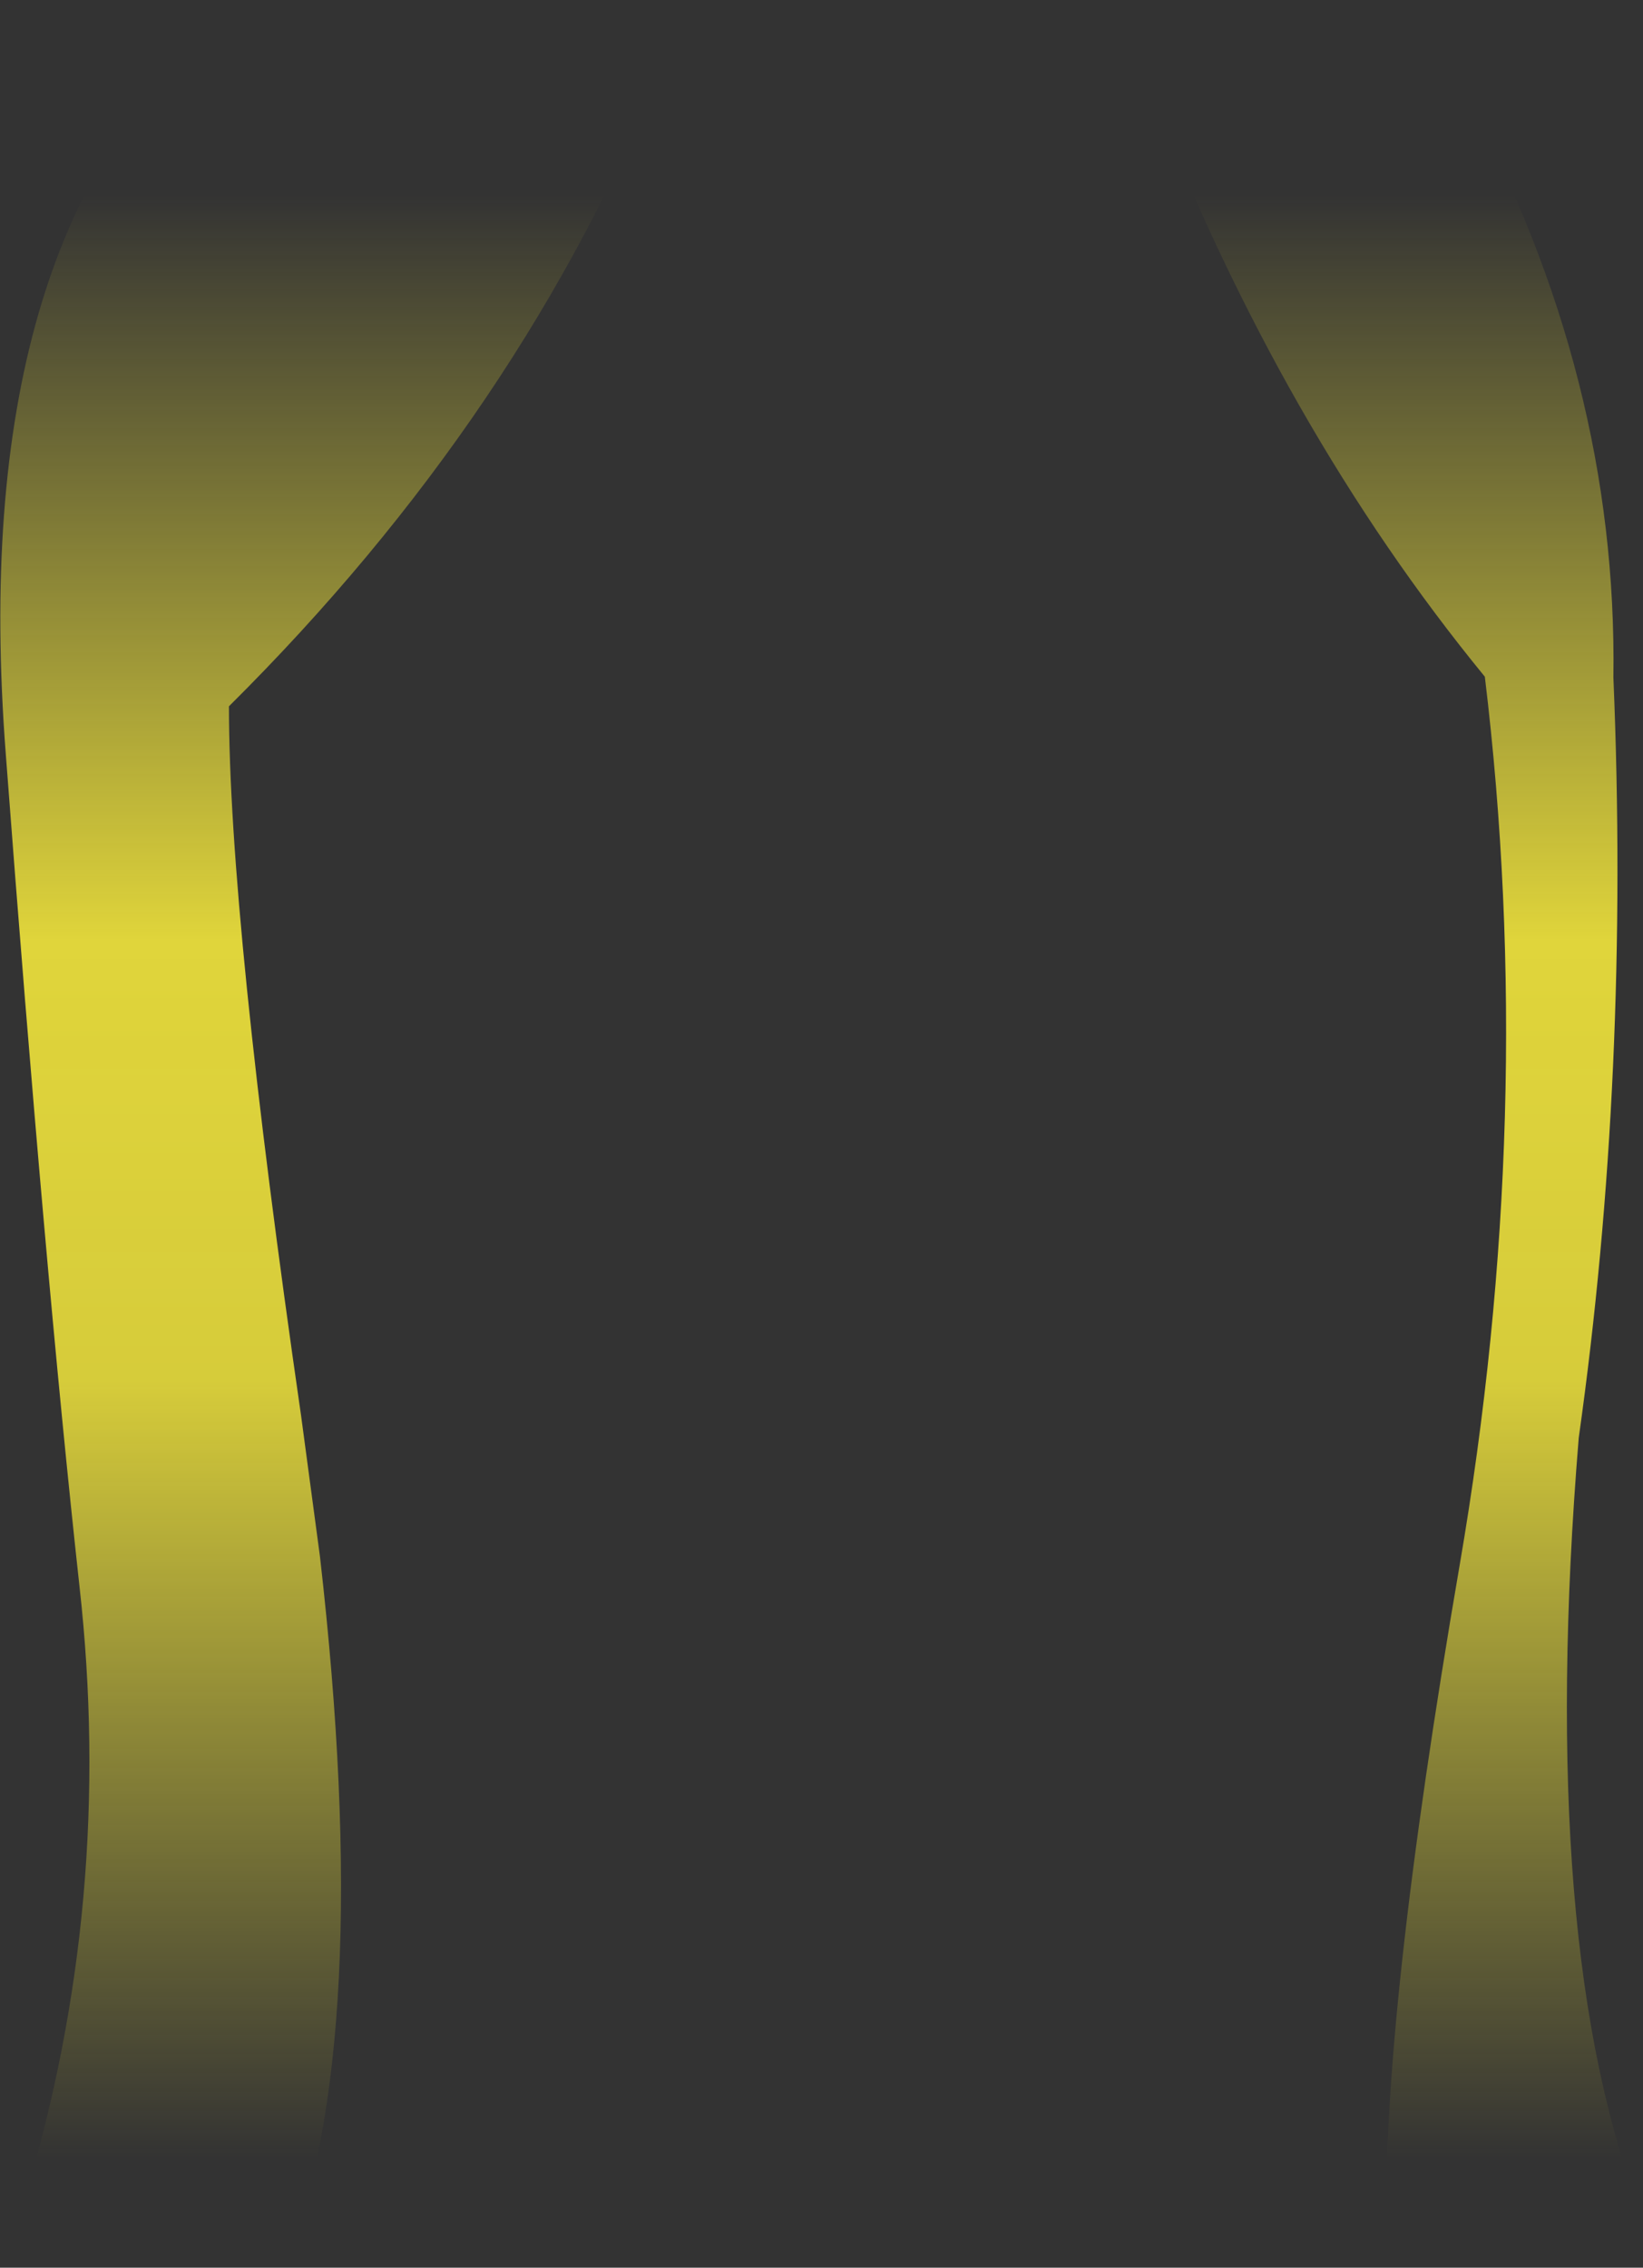 <?xml version="1.0" encoding="UTF-8" standalone="no"?>
<svg xmlns:xlink="http://www.w3.org/1999/xlink" height="157.0px" width="113.75px" xmlns="http://www.w3.org/2000/svg">
  <rect width="100%" height="100%" fill="#333333" stroke="none"/>
  <g transform="matrix(1.0, 0.0, 0.0, 1.0, 56.85, 78.5)">
    <path d="M-56.45 -26.3 Q-59.2 -62.05 -41.9 -76.7 -20.55 -81.25 -10.8 -74.35 -20.55 -49.9 -41.0 -29.6 -41.0 -15.0 -36.0 19.55 L-34.7 29.25 Q-30.85 62.85 -37.15 78.5 -43.2 73.15 -55.15 73.75 -48.9 53.1 -51.35 31.3 -53.75 9.45 -56.45 -26.3 M22.75 -72.3 Q24.5 -76.3 31.6 -77.05 41.3 -77.7 44.6 -71.95 55.15 -52.35 54.85 -31.6 56.0 -4.1 52.45 21.05 49.55 56.5 56.9 75.05 46.9 79.65 39.15 76.05 38.8 61.3 44.2 29.9 49.6 -1.5 45.95 -31.65 31.9 -48.8 22.75 -72.3" fill="url(#gradient0)" fill-rule="evenodd" stroke="none"/>
  </g>
  <defs>
    <linearGradient gradientTransform="matrix(0.0, 0.083, -0.069, 0.0, 0.05, 2.95)" gradientUnits="userSpaceOnUse" id="gradient0" spreadMethod="pad" x1="-819.2" x2="819.2">
      <stop offset="0.0" stop-color="#fff23c" stop-opacity="0.0"/>
      <stop offset="0.38" stop-color="#fff23c" stop-opacity="0.847"/>
      <stop offset="0.604" stop-color="#fff23c" stop-opacity="0.8"/>
      <stop offset="1.0" stop-color="#fff23c" stop-opacity="0.0"/>
    </linearGradient>
  </defs>
</svg>
